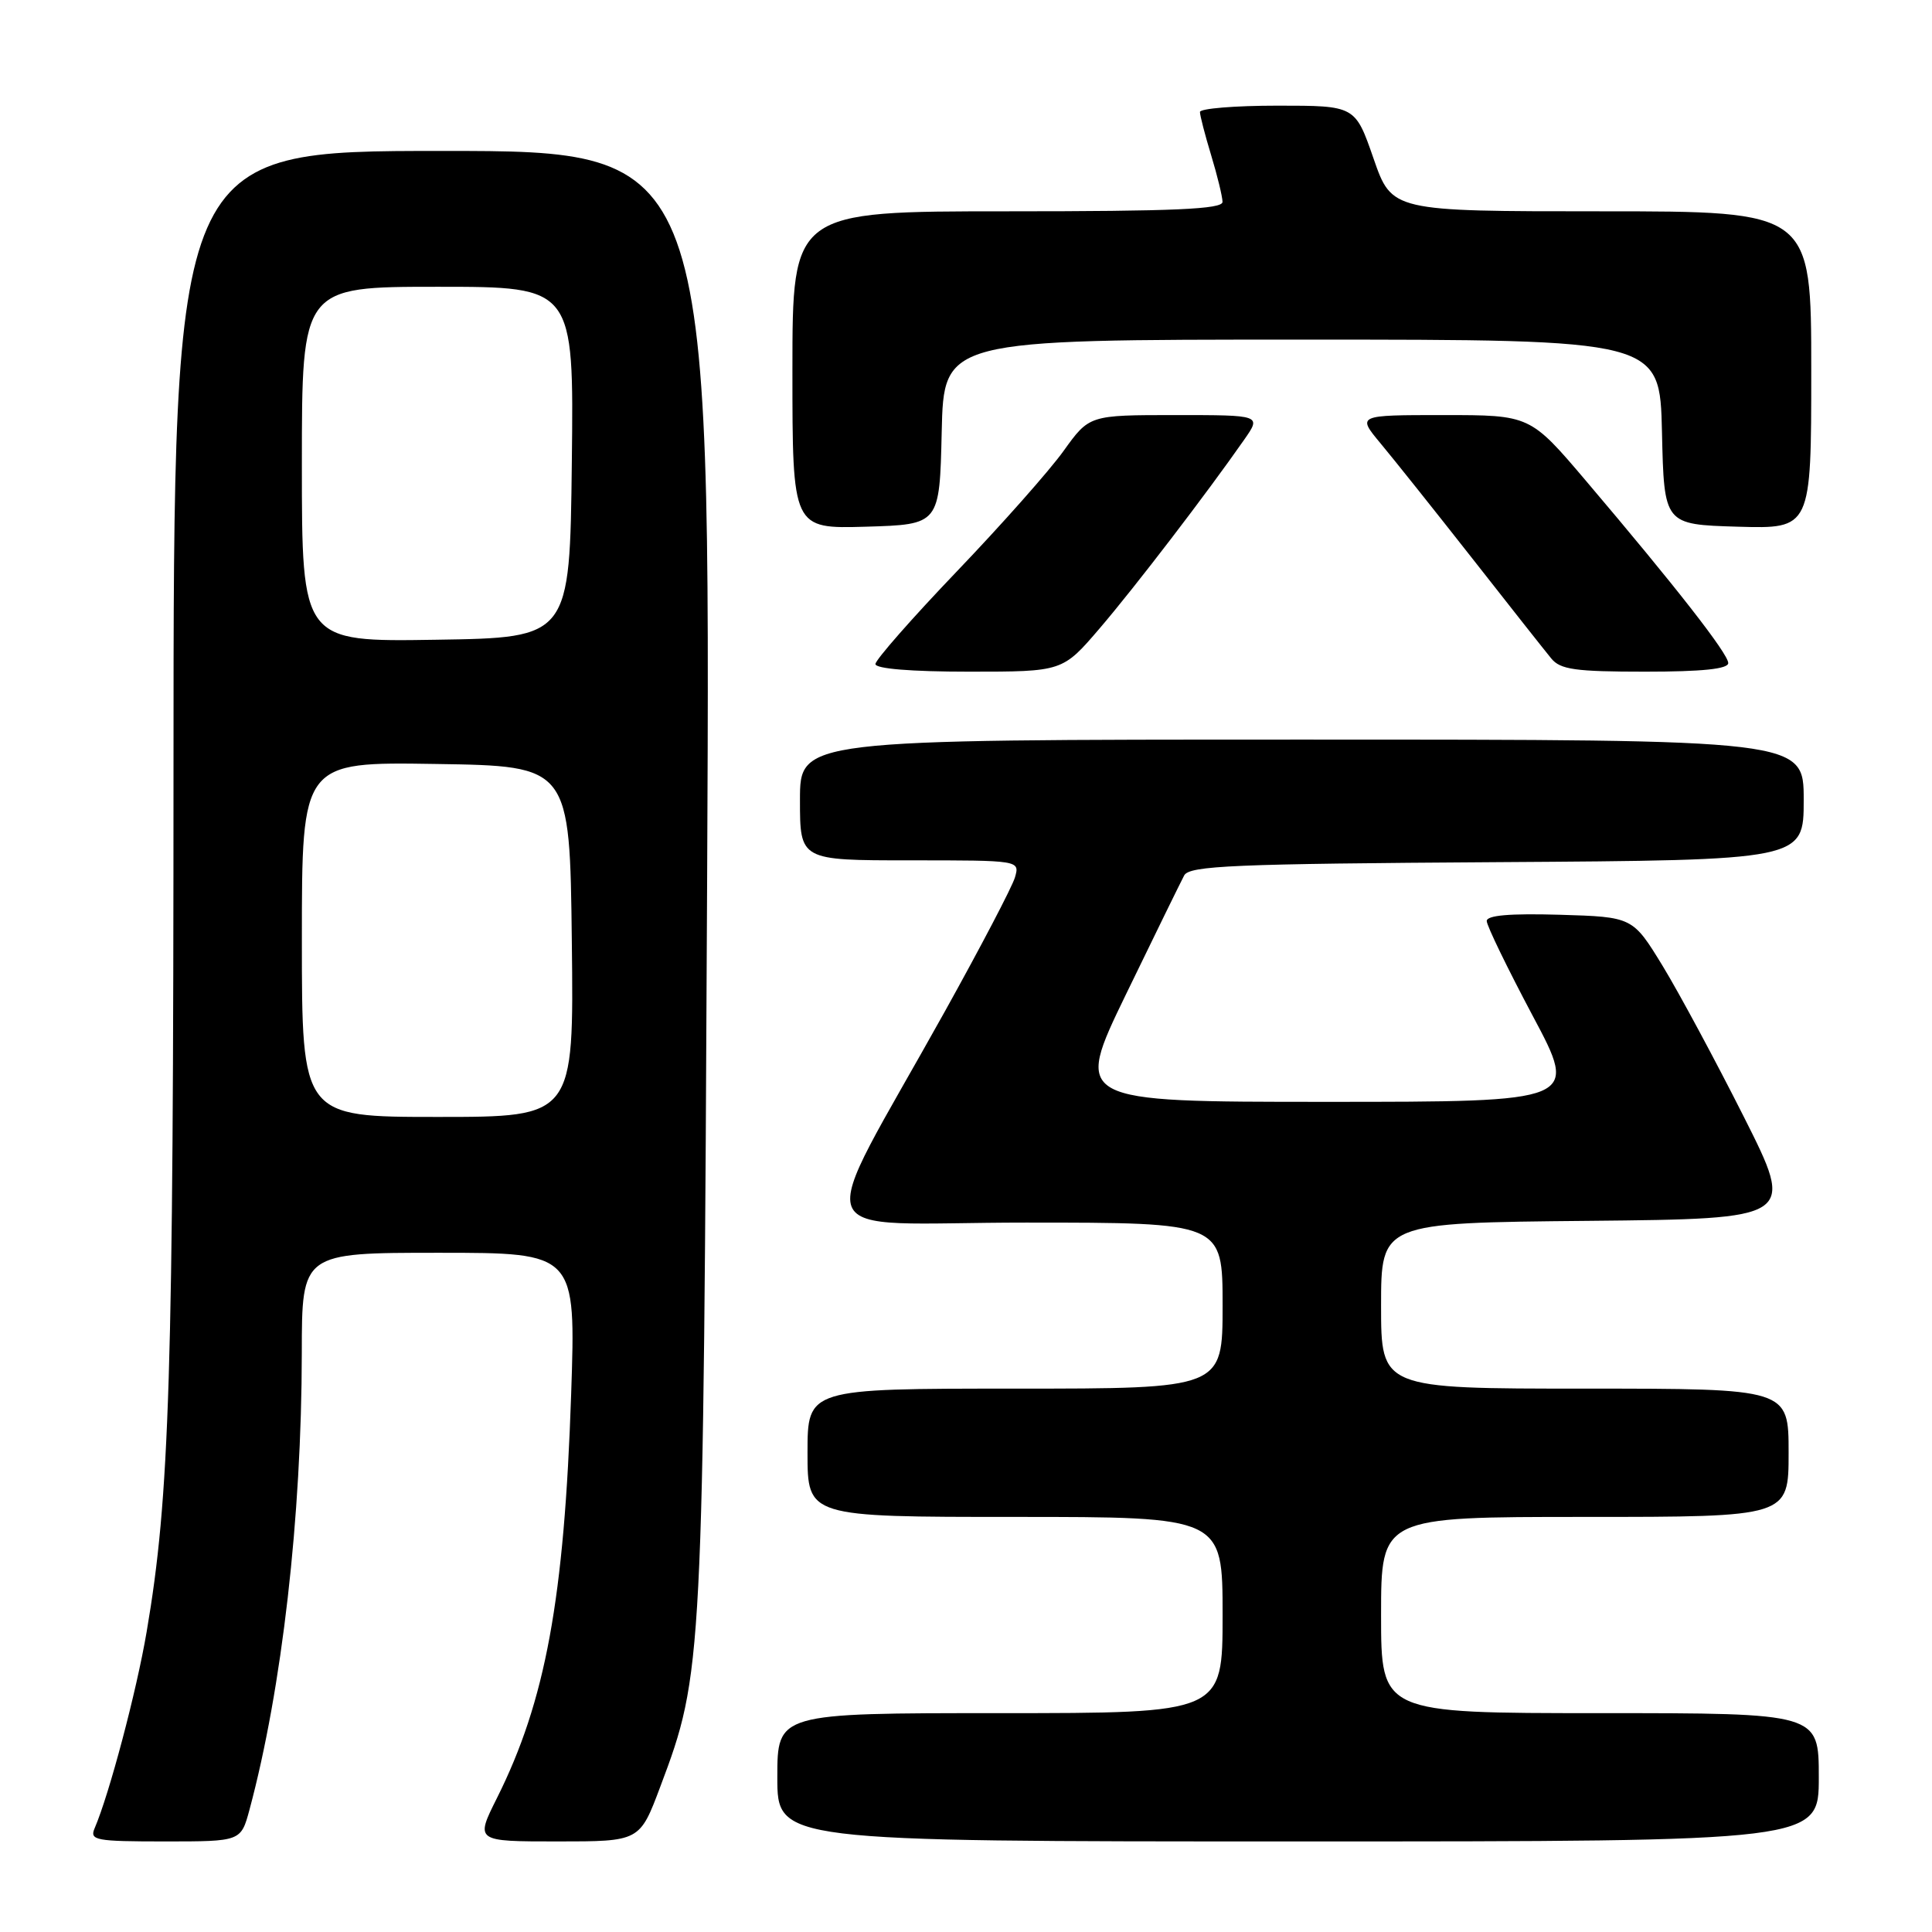 <?xml version="1.0" encoding="UTF-8" standalone="no"?>
<!DOCTYPE svg PUBLIC "-//W3C//DTD SVG 1.1//EN" "http://www.w3.org/Graphics/SVG/1.1/DTD/svg11.dtd" >
<svg xmlns="http://www.w3.org/2000/svg" xmlns:xlink="http://www.w3.org/1999/xlink" version="1.1" viewBox="0 0 256 256">
 <g >
 <path fill="currentColor"
d=" M 33.06 239.79 C 37.36 223.79 39.97 201.01 39.99 179.25 C 40.00 166.00 40.00 166.00 58.16 166.00 C 76.31 166.00 76.31 166.00 75.68 184.75 C 74.77 211.87 72.29 225.37 65.85 238.25 C 62.97 244.00 62.97 244.00 73.87 244.00 C 84.77 244.00 84.77 244.00 87.49 236.75 C 93.14 221.73 93.19 220.84 93.70 116.25 C 94.16 20.00 94.16 20.00 58.58 20.00 C 23.00 20.00 23.00 20.00 22.99 101.75 C 22.98 182.61 22.49 198.31 19.43 216.23 C 18.09 224.12 14.48 237.74 12.54 242.25 C 11.85 243.85 12.65 244.00 21.85 244.00 C 31.92 244.00 31.92 244.00 33.06 239.79 Z  M 241.00 235.50 C 241.00 227.00 241.00 227.00 212.00 227.00 C 183.00 227.00 183.00 227.00 183.00 214.00 C 183.00 201.00 183.00 201.00 210.00 201.00 C 237.00 201.00 237.00 201.00 237.00 192.50 C 237.00 184.00 237.00 184.00 210.00 184.00 C 183.00 184.00 183.00 184.00 183.00 173.02 C 183.00 162.03 183.00 162.03 210.43 161.77 C 237.87 161.50 237.87 161.50 231.07 147.99 C 227.33 140.57 222.49 131.57 220.31 127.99 C 216.34 121.50 216.34 121.50 206.67 121.21 C 200.07 121.02 197.00 121.28 197.00 122.04 C 197.00 122.65 199.74 128.29 203.08 134.58 C 209.17 146.00 209.17 146.00 175.73 146.00 C 142.30 146.00 142.30 146.00 149.20 131.75 C 153.00 123.91 156.47 116.83 156.91 116.00 C 157.60 114.71 163.44 114.46 198.36 114.24 C 239.00 113.98 239.00 113.98 239.00 105.99 C 239.00 98.00 239.00 98.00 172.50 98.00 C 106.00 98.00 106.00 98.00 106.00 106.00 C 106.00 114.00 106.00 114.00 120.57 114.00 C 135.13 114.00 135.13 114.00 134.49 116.25 C 134.13 117.49 129.95 125.47 125.21 134.00 C 107.61 165.64 106.22 162.00 135.93 162.00 C 162.00 162.00 162.00 162.00 162.00 173.00 C 162.00 184.00 162.00 184.00 134.50 184.00 C 107.00 184.00 107.00 184.00 107.00 192.50 C 107.00 201.00 107.00 201.00 134.50 201.00 C 162.00 201.00 162.00 201.00 162.00 214.00 C 162.00 227.00 162.00 227.00 132.50 227.00 C 103.00 227.00 103.00 227.00 103.00 235.50 C 103.00 244.00 103.00 244.00 172.00 244.00 C 241.00 244.00 241.00 244.00 241.00 235.50 Z  M 145.72 83.25 C 150.39 77.80 159.94 65.32 164.87 58.25 C 167.14 55.00 167.14 55.00 155.74 55.00 C 144.34 55.00 144.34 55.00 140.93 59.75 C 139.06 62.36 132.68 69.56 126.76 75.74 C 120.84 81.93 116.00 87.44 116.00 87.99 C 116.00 88.61 120.75 89.00 128.40 89.00 C 140.80 89.00 140.80 89.00 145.72 83.25 Z  M 229.00 87.86 C 229.00 86.63 222.04 77.72 210.18 63.75 C 202.75 55.00 202.75 55.00 191.28 55.00 C 179.81 55.00 179.81 55.00 182.93 58.75 C 184.65 60.81 190.12 67.67 195.09 74.00 C 200.05 80.33 204.76 86.29 205.55 87.25 C 206.75 88.72 208.72 89.00 217.99 89.00 C 225.56 89.00 229.00 88.64 229.00 87.86 Z  M 124.78 57.25 C 125.06 45.00 125.06 45.00 172.50 45.00 C 219.94 45.00 219.94 45.00 220.22 57.25 C 220.50 69.50 220.50 69.50 230.25 69.79 C 240.00 70.07 240.00 70.07 240.00 49.04 C 240.00 28.00 240.00 28.00 212.21 28.00 C 184.43 28.00 184.43 28.00 182.00 21.00 C 179.57 14.00 179.57 14.00 169.29 14.00 C 163.63 14.00 159.00 14.38 159.00 14.84 C 159.00 15.30 159.67 17.89 160.49 20.59 C 161.31 23.29 161.98 26.06 161.99 26.75 C 162.00 27.72 155.64 28.00 133.50 28.00 C 105.00 28.00 105.00 28.00 105.00 49.04 C 105.00 70.07 105.00 70.07 114.75 69.79 C 124.50 69.50 124.50 69.50 124.78 57.25 Z  M 40.00 124.48 C 40.00 100.95 40.00 100.95 57.75 101.23 C 75.50 101.50 75.50 101.50 75.77 124.75 C 76.04 148.00 76.04 148.00 58.02 148.00 C 40.00 148.00 40.00 148.00 40.00 124.48 Z  M 40.00 61.52 C 40.00 38.00 40.00 38.00 58.02 38.00 C 76.04 38.00 76.04 38.00 75.77 61.25 C 75.50 84.50 75.50 84.50 57.75 84.77 C 40.00 85.05 40.00 85.05 40.00 61.52 Z "/>
</g>
</svg>